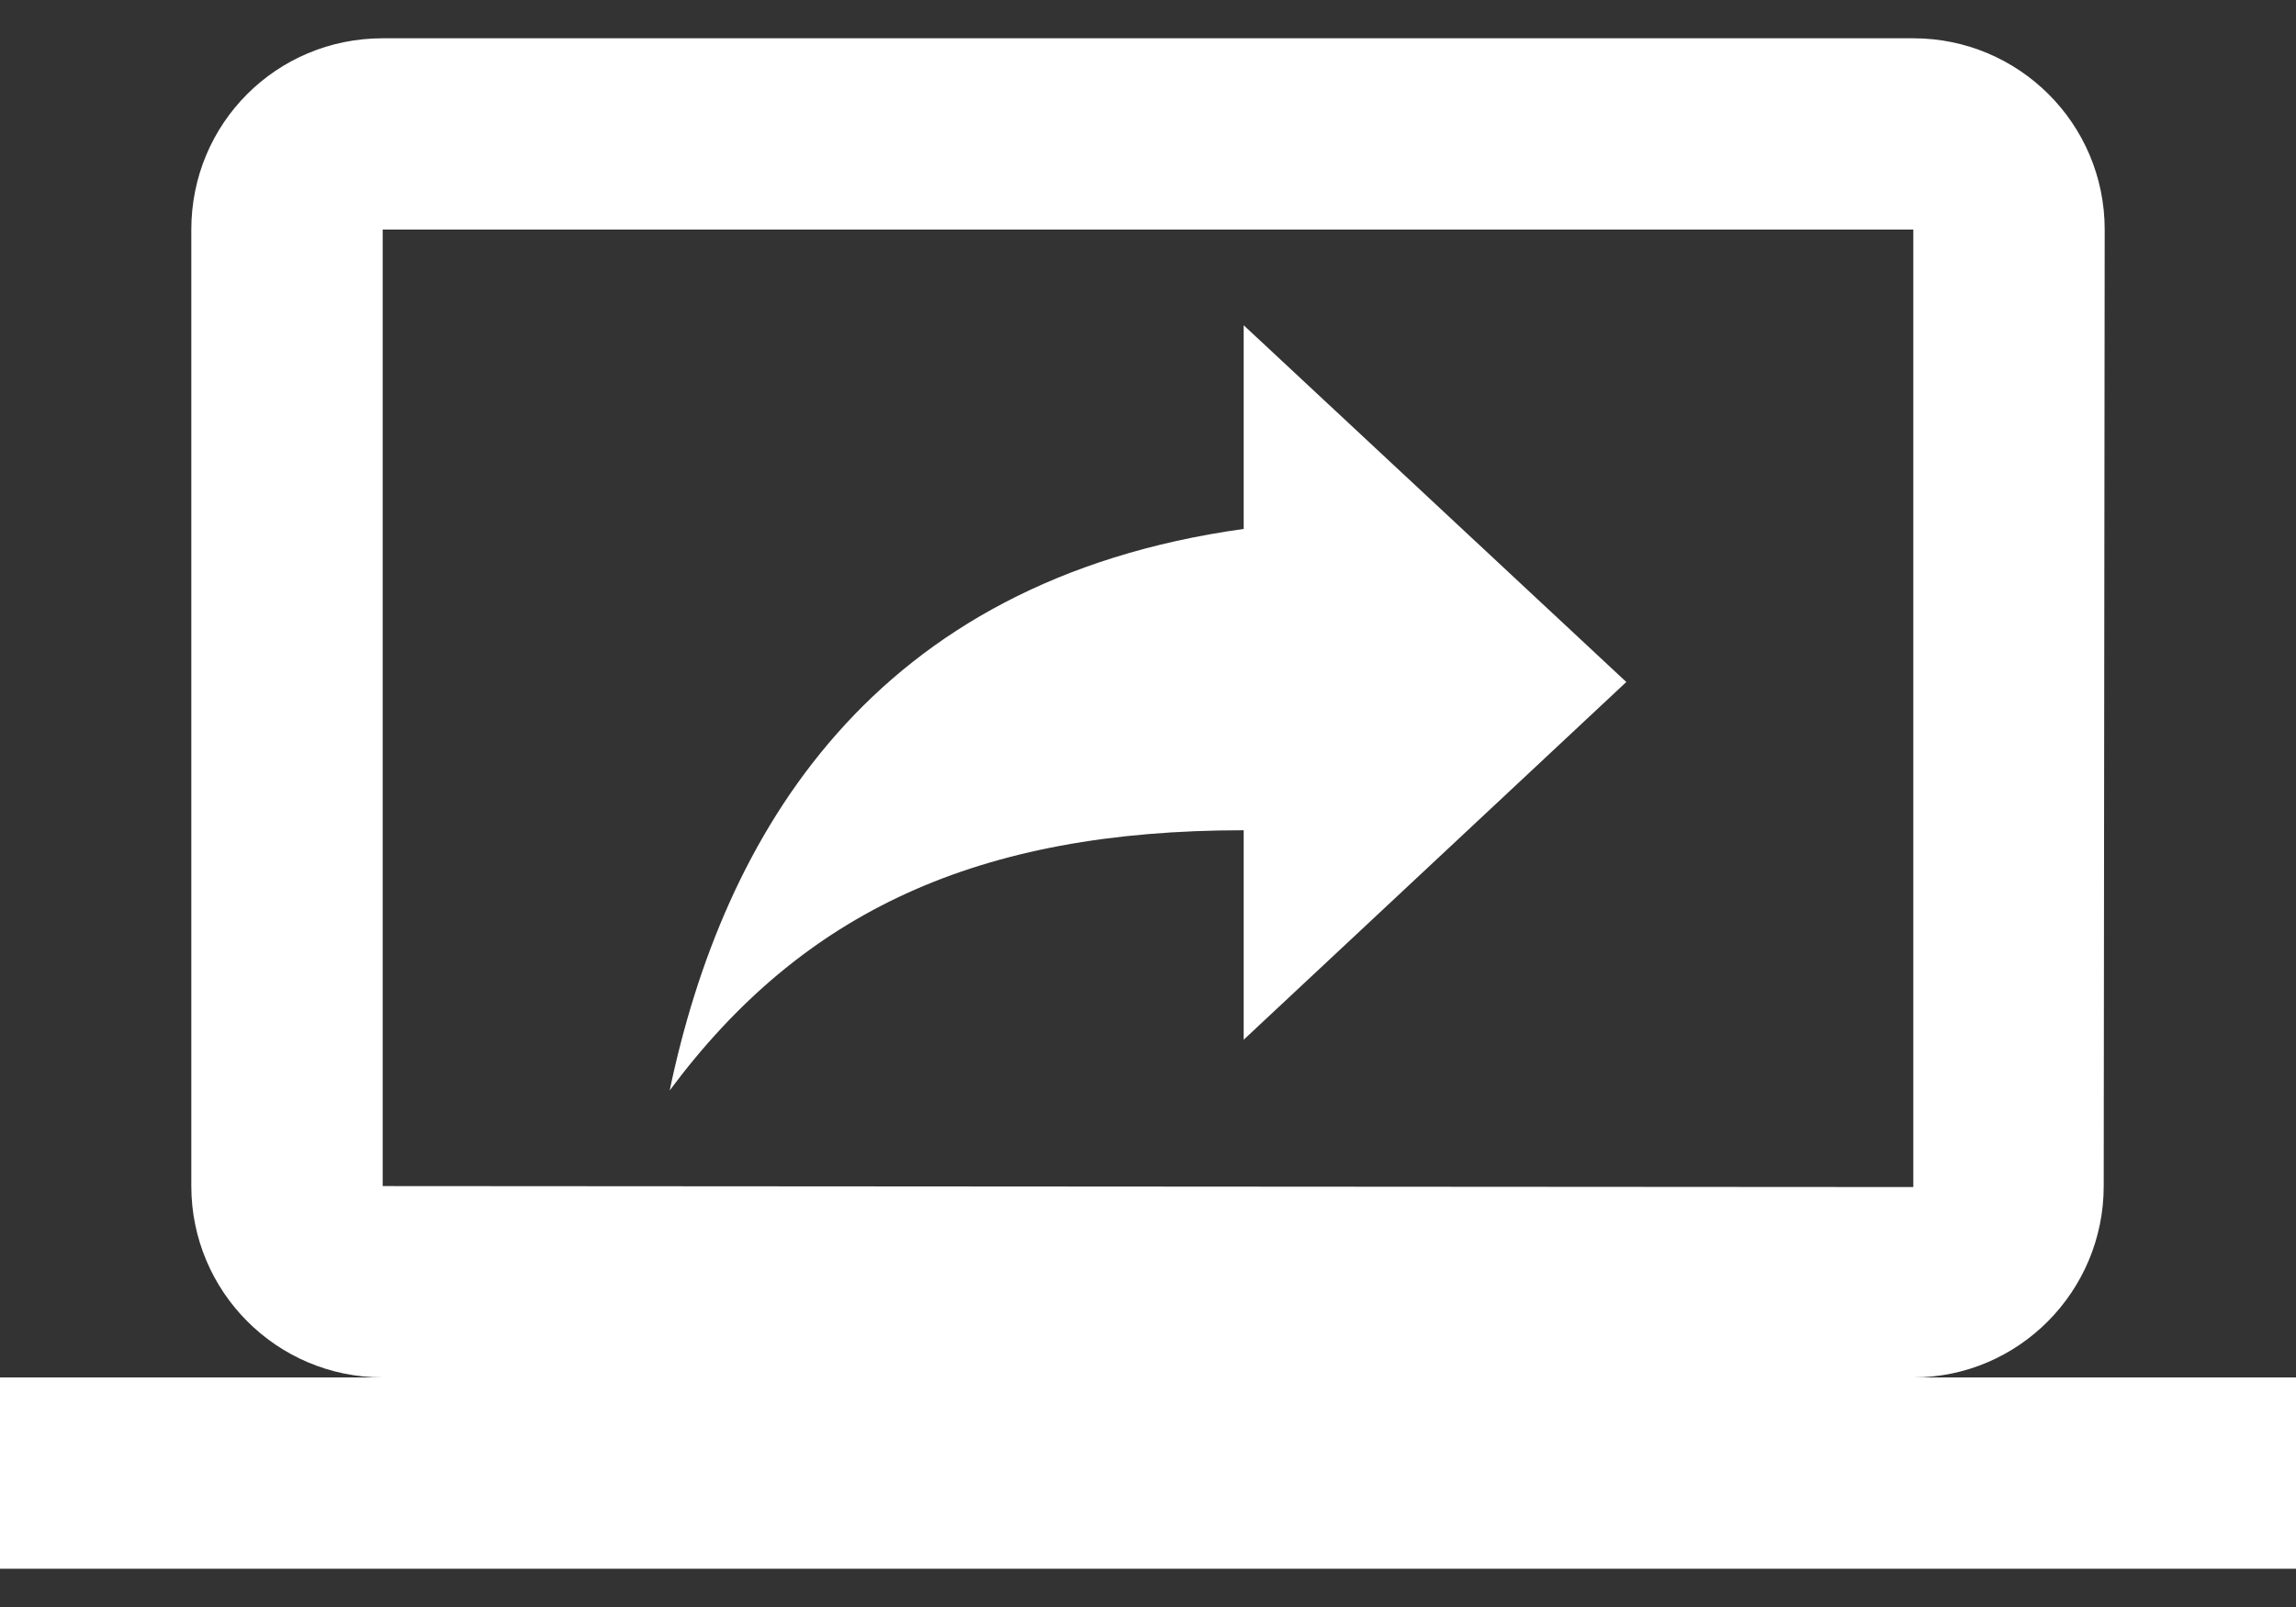 <svg width="40" height="28" viewBox="0 0 40 28" fill="none" xmlns="http://www.w3.org/2000/svg">
<rect x="0" y="0" width="40" height="28" fill="#333333" stroke="none"/>
<path d="M33.333 24C35.167 24 36.65 22.5 36.65 20.666L36.667 4C36.667 2.15 35.167 0.667 33.333 0.667H6.667C4.817 0.667 3.333 2.15 3.333 4V20.666C3.333 22.5 4.817 24 6.667 24H0V27.333H40V24H33.333ZM6.667 20.666V4H33.333V20.683L6.667 20.666ZM21.667 9.216C15.183 10.117 12.6 14.55 11.667 19C13.983 15.883 17.033 14.466 21.667 14.466V18.116L28.333 11.883L21.667 5.667V9.216Z" fill="white"/>
</svg>
